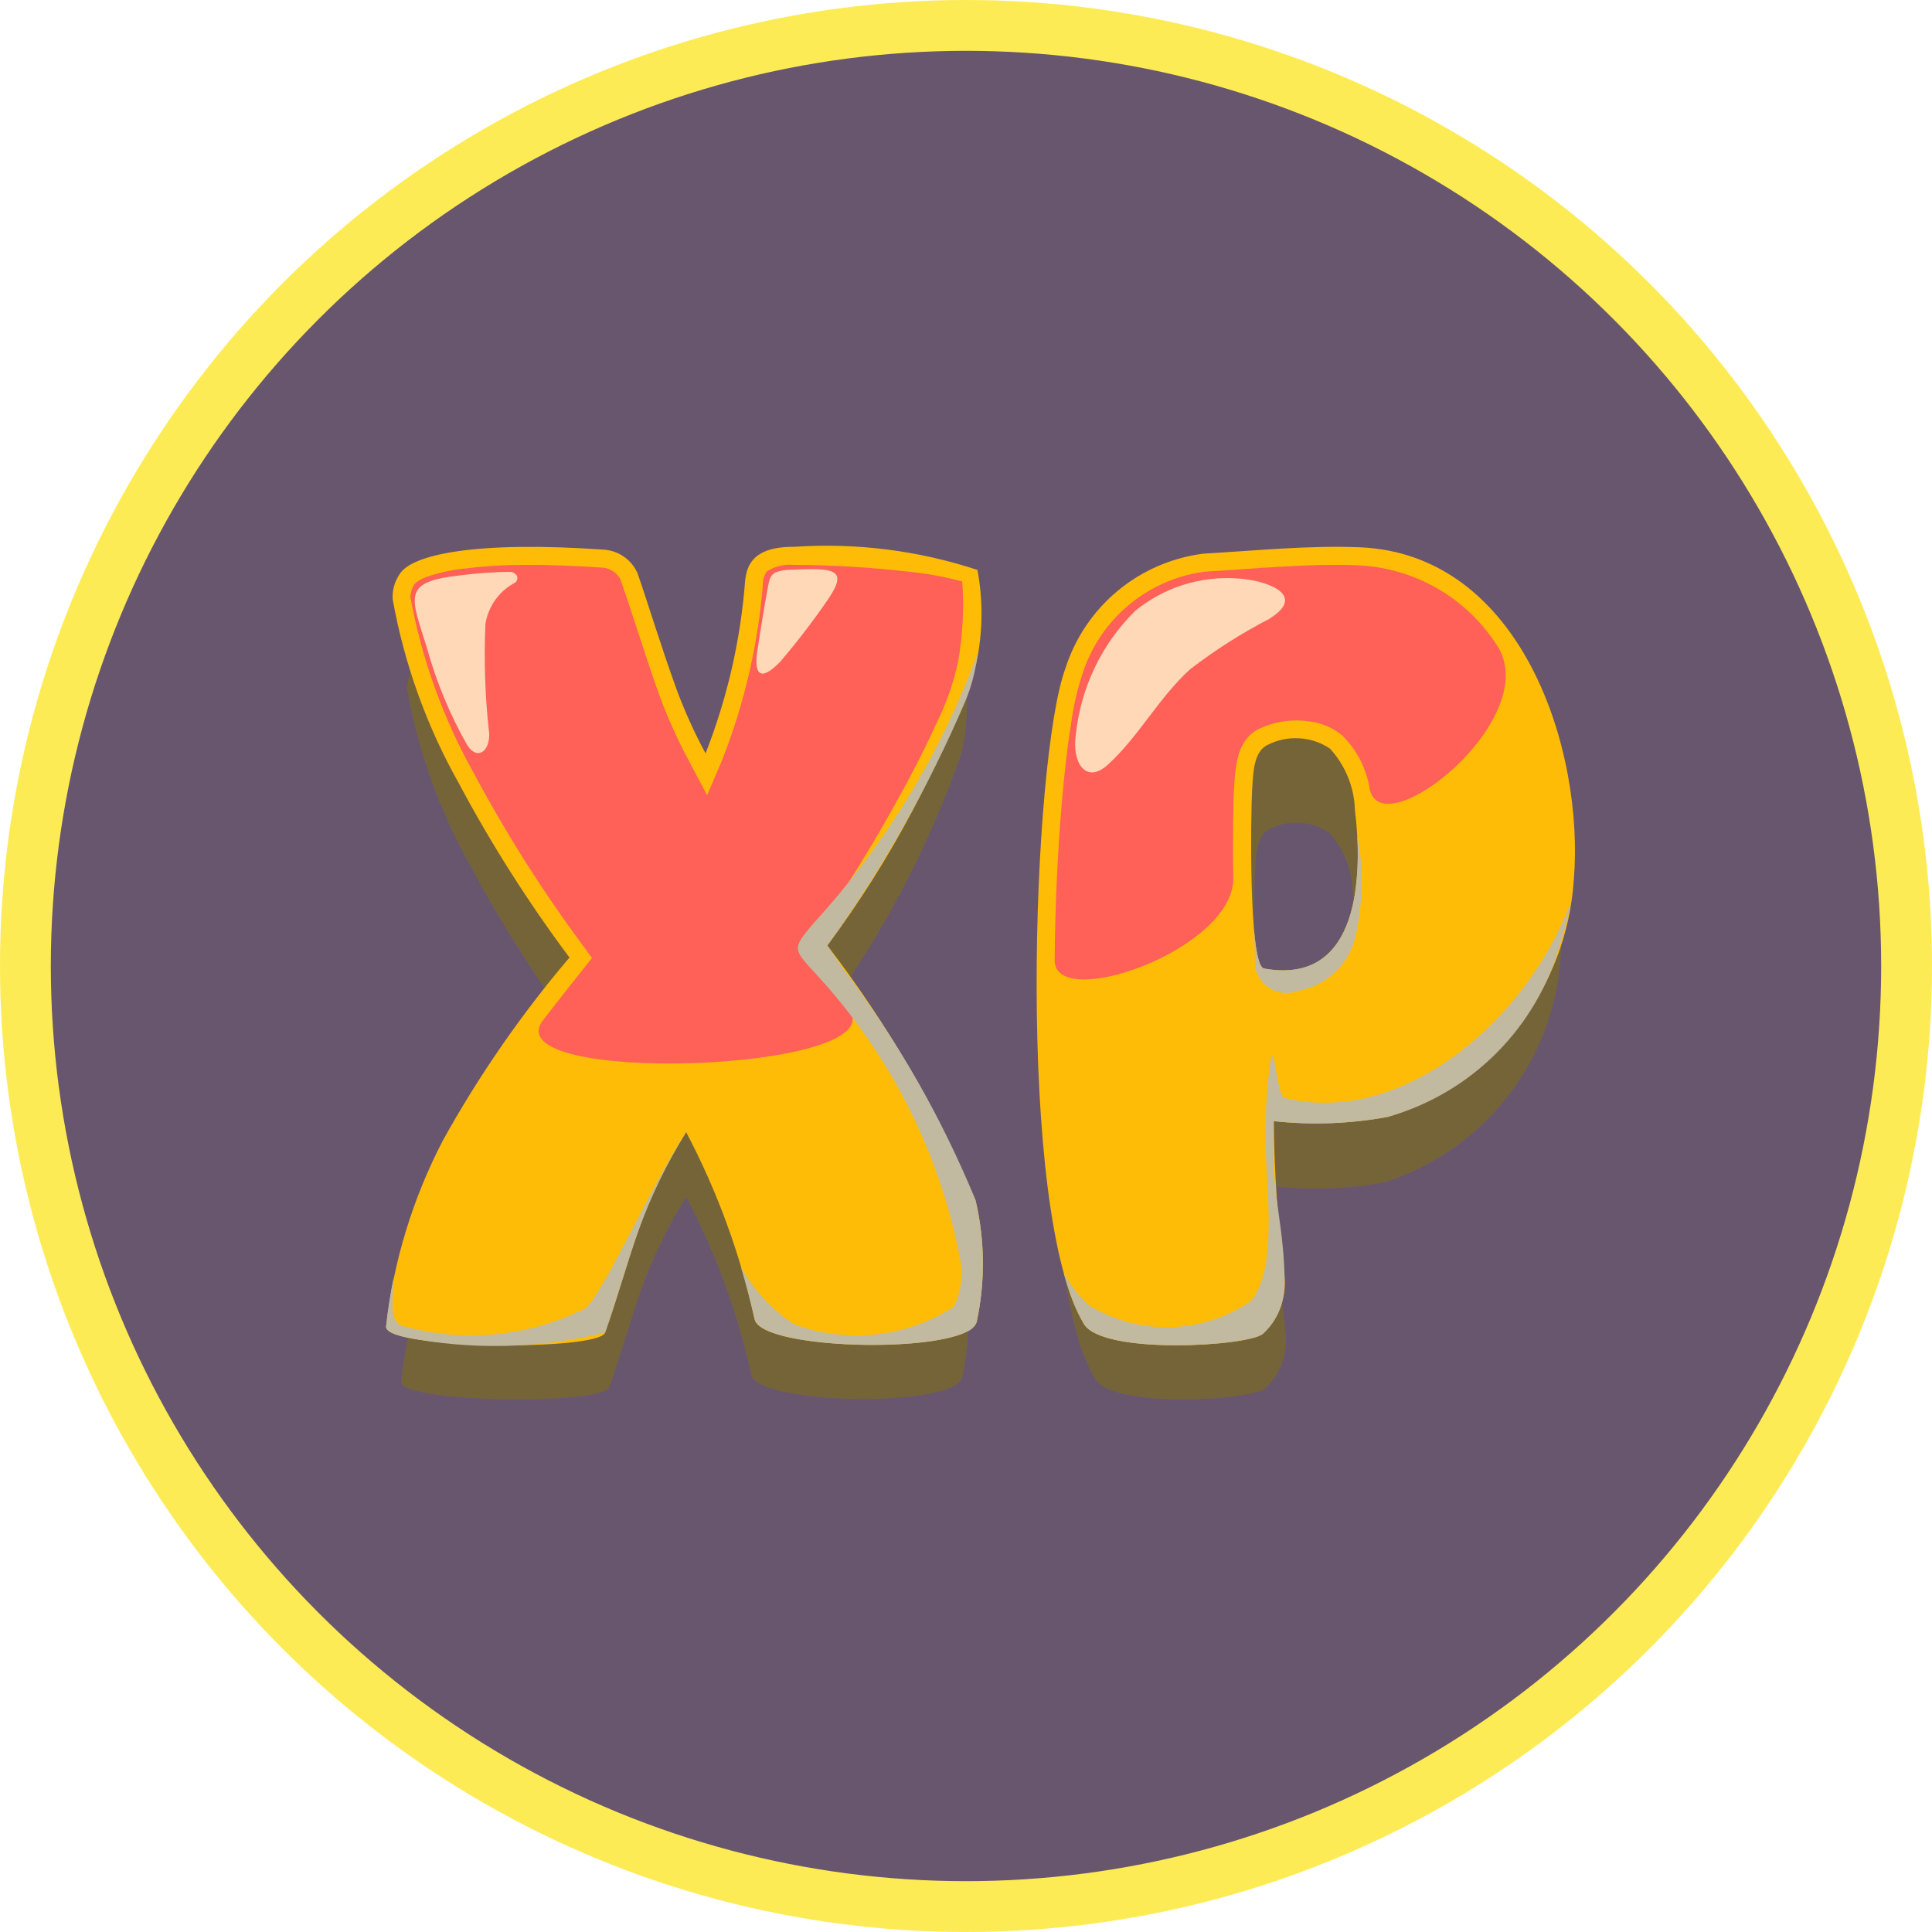 <svg width="26" height="26" viewBox="0 0 26 26" fill="none" xmlns="http://www.w3.org/2000/svg">
<circle cx="13" cy="13" r="12.658" fill="#68566E" stroke="#FDEB56" stroke-width="0.684"/>
<g style="mix-blend-mode:multiply" opacity="0.95">
<path d="M14.739 18.559C13.87 17.132 14.075 11.347 14.501 10.182C14.623 9.794 14.855 9.449 15.167 9.188C15.48 8.927 15.861 8.762 16.265 8.711C16.93 8.673 17.595 8.604 18.26 8.63C20.343 8.711 21.14 11.234 21.001 12.887C20.955 13.572 20.704 14.226 20.28 14.766C19.857 15.305 19.28 15.705 18.626 15.912C18.145 16 17.653 16.019 17.166 15.966C17.172 16.631 17.218 17.296 17.303 17.955C17.315 18.09 17.297 18.226 17.249 18.353C17.201 18.48 17.124 18.594 17.025 18.686C16.836 18.845 14.981 18.957 14.739 18.559ZM18.203 11.987C18.194 11.696 18.081 11.418 17.884 11.203C17.769 11.126 17.635 11.081 17.497 11.072C17.358 11.062 17.22 11.09 17.095 11.151C16.904 11.235 16.903 11.521 16.889 11.722C16.873 11.973 16.838 13.978 17.041 14.015C18.281 14.238 18.302 12.794 18.203 11.987ZM5.399 18.592C5.493 17.761 5.739 16.955 6.125 16.213C6.585 15.382 7.127 14.598 7.743 13.874C7.215 13.167 6.741 12.421 6.326 11.642C5.917 10.913 5.632 10.12 5.483 9.297C5.475 9.182 5.506 9.068 5.572 8.973C5.723 8.723 6.532 8.544 8.2 8.661C8.289 8.67 8.374 8.702 8.447 8.755C8.519 8.807 8.577 8.878 8.613 8.96C8.739 9.32 8.91 9.888 9.116 10.456C9.22 10.734 9.342 11.004 9.483 11.264C9.76 10.56 9.93 9.819 9.989 9.065C10.007 8.88 10.075 8.62 10.614 8.624C11.407 8.57 12.204 8.67 12.959 8.919C13.034 9.319 13.028 9.73 12.941 10.128C12.495 11.416 11.854 12.627 11.04 13.72C11.808 14.722 12.445 15.817 12.936 16.979C13.056 17.49 13.06 18.02 12.949 18.533C12.845 18.95 10.205 18.908 10.112 18.501C9.928 17.668 9.633 16.862 9.235 16.107C8.986 16.505 8.781 16.928 8.623 17.369C8.474 17.792 8.36 18.213 8.198 18.67C8.113 18.91 5.369 18.881 5.399 18.592Z" fill="#776537"/>
</g>
<path d="M14.587 17.818C13.673 16.315 13.888 10.226 14.336 9C14.466 8.591 14.709 8.228 15.039 7.953C15.368 7.679 15.769 7.505 16.195 7.451C16.894 7.411 17.594 7.338 18.294 7.365C20.487 7.451 21.326 10.107 21.179 11.847C21.131 12.568 20.866 13.257 20.421 13.825C19.975 14.392 19.368 14.813 18.68 15.03C18.172 15.124 17.655 15.143 17.142 15.088C17.148 15.788 17.197 16.487 17.287 17.182C17.3 17.324 17.28 17.467 17.229 17.6C17.179 17.734 17.098 17.854 16.994 17.951C16.794 18.118 14.842 18.237 14.587 17.818ZM18.234 10.899C18.225 10.593 18.105 10.3 17.898 10.074C17.777 9.993 17.636 9.945 17.49 9.936C17.345 9.926 17.199 9.955 17.068 10.02C16.866 10.108 16.865 10.409 16.851 10.62C16.834 10.884 16.797 12.995 17.011 13.034C18.316 13.269 18.338 11.749 18.234 10.899ZM5.196 17.852C5.295 16.977 5.554 16.129 5.96 15.348C6.445 14.473 7.016 13.648 7.664 12.886C7.108 12.142 6.609 11.356 6.172 10.536C5.741 9.769 5.441 8.934 5.285 8.068C5.276 7.947 5.309 7.827 5.378 7.727C5.537 7.464 6.389 7.275 8.144 7.398C8.238 7.408 8.328 7.442 8.404 7.497C8.48 7.552 8.541 7.627 8.579 7.713C8.712 8.092 8.892 8.69 9.109 9.288C9.218 9.58 9.347 9.864 9.495 10.139C9.786 9.398 9.966 8.617 10.027 7.823C10.046 7.628 10.118 7.355 10.685 7.359C11.521 7.302 12.359 7.408 13.154 7.67C13.233 8.091 13.226 8.524 13.135 8.942C12.666 10.298 11.991 11.573 11.134 12.724C11.942 13.778 12.613 14.931 13.129 16.154C13.255 16.692 13.26 17.25 13.144 17.79C13.034 18.229 10.255 18.185 10.156 17.756C9.963 16.879 9.653 16.031 9.234 15.236C8.972 15.655 8.756 16.1 8.59 16.564C8.433 17.01 8.313 17.453 8.143 17.934C8.053 18.187 5.165 18.156 5.196 17.852Z" fill="#FFBC06"/>
<path style="mix-blend-mode:screen" fill-rule="evenodd" clip-rule="evenodd" d="M16.207 7.694C15.829 7.745 15.473 7.903 15.182 8.149C14.891 8.395 14.676 8.719 14.563 9.083C14.494 9.295 14.444 9.513 14.415 9.734C14.36 10.078 14.322 10.428 14.292 10.775C14.23 11.485 14.2 12.205 14.193 12.92C14.187 13.627 16.617 12.778 16.597 11.812C16.592 11.562 16.592 11.311 16.595 11.061C16.597 10.91 16.598 10.754 16.607 10.604C16.627 10.302 16.645 9.939 16.968 9.797C17.176 9.705 17.405 9.674 17.629 9.709C17.788 9.73 17.938 9.795 18.062 9.896C18.26 10.091 18.39 10.344 18.433 10.618C18.598 11.415 20.83 9.631 20.127 8.657C19.924 8.35 19.651 8.094 19.33 7.912C19.01 7.73 18.651 7.626 18.283 7.608C17.591 7.581 16.897 7.654 16.207 7.694ZM12.24 7.695C11.723 7.635 11.203 7.604 10.682 7.602C10.556 7.591 10.429 7.621 10.322 7.688C10.287 7.733 10.268 7.789 10.268 7.847C10.204 8.666 10.018 9.47 9.716 10.234L9.516 10.702L9.278 10.252C9.125 9.968 8.991 9.673 8.879 9.371C8.69 8.848 8.532 8.317 8.348 7.793C8.326 7.752 8.294 7.717 8.255 7.691C8.217 7.664 8.172 7.647 8.126 7.64C7.755 7.614 7.381 7.599 7.009 7.603C6.742 7.604 6.477 7.622 6.213 7.656C6.049 7.675 5.888 7.712 5.733 7.767C5.679 7.786 5.628 7.815 5.584 7.853C5.547 7.906 5.526 7.969 5.523 8.034C5.676 8.873 5.968 9.68 6.386 10.423C6.819 11.232 7.311 12.007 7.859 12.744L7.967 12.893L7.852 13.037C7.672 13.265 7.488 13.495 7.309 13.729C6.629 14.613 11.995 14.43 11.433 13.597C11.267 13.351 11.099 13.106 10.932 12.861L10.833 12.717L10.939 12.577C11.115 12.346 11.278 12.099 11.433 11.854C11.63 11.545 11.818 11.23 11.998 10.91C12.212 10.529 12.419 10.138 12.6 9.739C12.732 9.476 12.83 9.197 12.893 8.908C12.957 8.551 12.976 8.187 12.949 7.825C12.717 7.763 12.48 7.719 12.24 7.695Z" fill="#FF6057"/>
<path style="mix-blend-mode:multiply" fill-rule="evenodd" clip-rule="evenodd" d="M8.143 17.934C8.313 17.453 8.433 17.01 8.59 16.564C8.756 16.1 8.972 15.655 9.234 15.236C8.82 15.838 8.136 17.381 7.879 17.608C7.135 17.979 6.282 18.069 5.476 17.86L5.429 17.849C5.387 17.839 5.35 17.813 5.325 17.777C5.299 17.729 5.285 17.675 5.285 17.62C5.278 17.479 5.293 17.338 5.297 17.197C5.252 17.414 5.218 17.632 5.196 17.852C5.19 17.909 5.288 17.957 5.452 17.995C6.342 18.172 7.261 18.151 8.143 17.934ZM10.156 17.756C10.244 18.137 12.442 18.214 13.013 17.92C13.042 17.909 13.069 17.891 13.092 17.869C13.114 17.846 13.132 17.82 13.144 17.79C13.26 17.25 13.255 16.692 13.129 16.154C12.678 15.051 12.085 14.012 11.365 13.062C11.288 12.95 11.211 12.837 11.134 12.724C11.876 11.694 12.501 10.585 12.999 9.417C13.061 9.264 13.106 9.105 13.135 8.942C13.142 8.894 13.149 8.843 13.156 8.791C12.664 10.135 11.914 11.369 10.948 12.426C10.649 12.778 10.673 12.77 11.001 13.13C11.975 14.19 12.638 15.499 12.915 16.911C12.966 17.139 12.938 17.378 12.835 17.588C12.52 17.791 12.161 17.918 11.788 17.958C11.415 17.998 11.038 17.951 10.687 17.821C10.386 17.627 10.14 17.36 9.97 17.045C10.037 17.27 10.099 17.506 10.156 17.756Z" fill="#C1BAA0"/>
<path style="mix-blend-mode:multiply" fill-rule="evenodd" clip-rule="evenodd" d="M16.834 17.509C16.517 17.727 16.143 17.849 15.759 17.86C15.374 17.872 14.994 17.772 14.665 17.574C14.548 17.47 14.447 17.35 14.366 17.217C14.349 17.19 14.332 17.163 14.316 17.136C14.345 17.24 14.376 17.338 14.408 17.429C14.455 17.564 14.515 17.694 14.587 17.818C14.842 18.237 16.795 18.118 16.994 17.951C17.16 17.803 17.262 17.597 17.278 17.375C17.285 17.311 17.288 17.246 17.287 17.182C17.277 16.691 17.198 16.332 17.156 15.918C17.127 15.642 17.122 15.364 17.142 15.088C17.655 15.143 18.173 15.124 18.68 15.03C19.234 14.872 19.738 14.575 20.144 14.166C20.55 13.757 20.845 13.251 20.999 12.695C21.061 12.511 21.109 12.321 21.143 12.129C21.104 12.235 21.06 12.339 21.013 12.442C20.304 13.975 18.711 15.135 17.287 14.774C17.175 14.746 17.148 13.917 17.09 14.329C17.042 14.707 17.023 15.088 17.034 15.469C17.043 16.026 17.195 17.07 16.834 17.509ZM18.228 12.069C18.121 12.675 17.801 13.176 17.011 13.034C16.944 13.022 16.902 12.811 16.876 12.517C16.88 12.649 16.889 12.781 16.888 12.913C16.883 12.984 16.897 13.055 16.927 13.119C16.957 13.183 17.002 13.239 17.06 13.281C17.117 13.323 17.184 13.35 17.254 13.359C17.324 13.369 17.396 13.36 17.462 13.335C17.639 13.305 17.803 13.227 17.938 13.109C18.073 12.992 18.172 12.839 18.225 12.668C18.343 12.201 18.356 11.713 18.265 11.24C18.284 11.517 18.271 11.795 18.228 12.069Z" fill="#C1BAA0"/>
<path style="mix-blend-mode:screen" fill-rule="evenodd" clip-rule="evenodd" d="M14.478 9.89C14.424 10.26 14.612 10.562 14.91 10.29C15.328 9.909 15.598 9.384 16.018 9.005C16.351 8.749 16.706 8.523 17.079 8.33C17.628 7.989 16.99 7.799 16.645 7.784C16.151 7.751 15.664 7.906 15.28 8.218C14.826 8.665 14.543 9.256 14.478 9.89Z" fill="#FFD9B7"/>
<path style="mix-blend-mode:screen" fill-rule="evenodd" clip-rule="evenodd" d="M6.861 7.696C6.635 7.698 6.41 7.714 6.186 7.744C5.407 7.831 5.528 8.023 5.745 8.716C5.871 9.176 6.055 9.618 6.291 10.033C6.417 10.223 6.584 10.131 6.584 9.88C6.528 9.39 6.511 8.896 6.532 8.402C6.55 8.284 6.595 8.171 6.665 8.073C6.735 7.975 6.827 7.895 6.934 7.84C6.946 7.83 6.955 7.815 6.959 7.8C6.964 7.784 6.963 7.767 6.958 7.752C6.948 7.735 6.934 7.721 6.917 7.711C6.9 7.701 6.881 7.696 6.861 7.696Z" fill="#FFD9B7"/>
<path style="mix-blend-mode:screen" fill-rule="evenodd" clip-rule="evenodd" d="M10.645 7.667C10.571 7.666 10.497 7.68 10.428 7.707C10.393 7.729 10.367 7.764 10.356 7.804C10.335 7.863 10.239 8.441 10.191 8.769C10.148 9.066 10.226 9.188 10.501 8.904C10.734 8.631 10.952 8.346 11.154 8.05C11.417 7.655 11.22 7.643 10.645 7.667Z" fill="#FFD9B7"/>
</svg>
